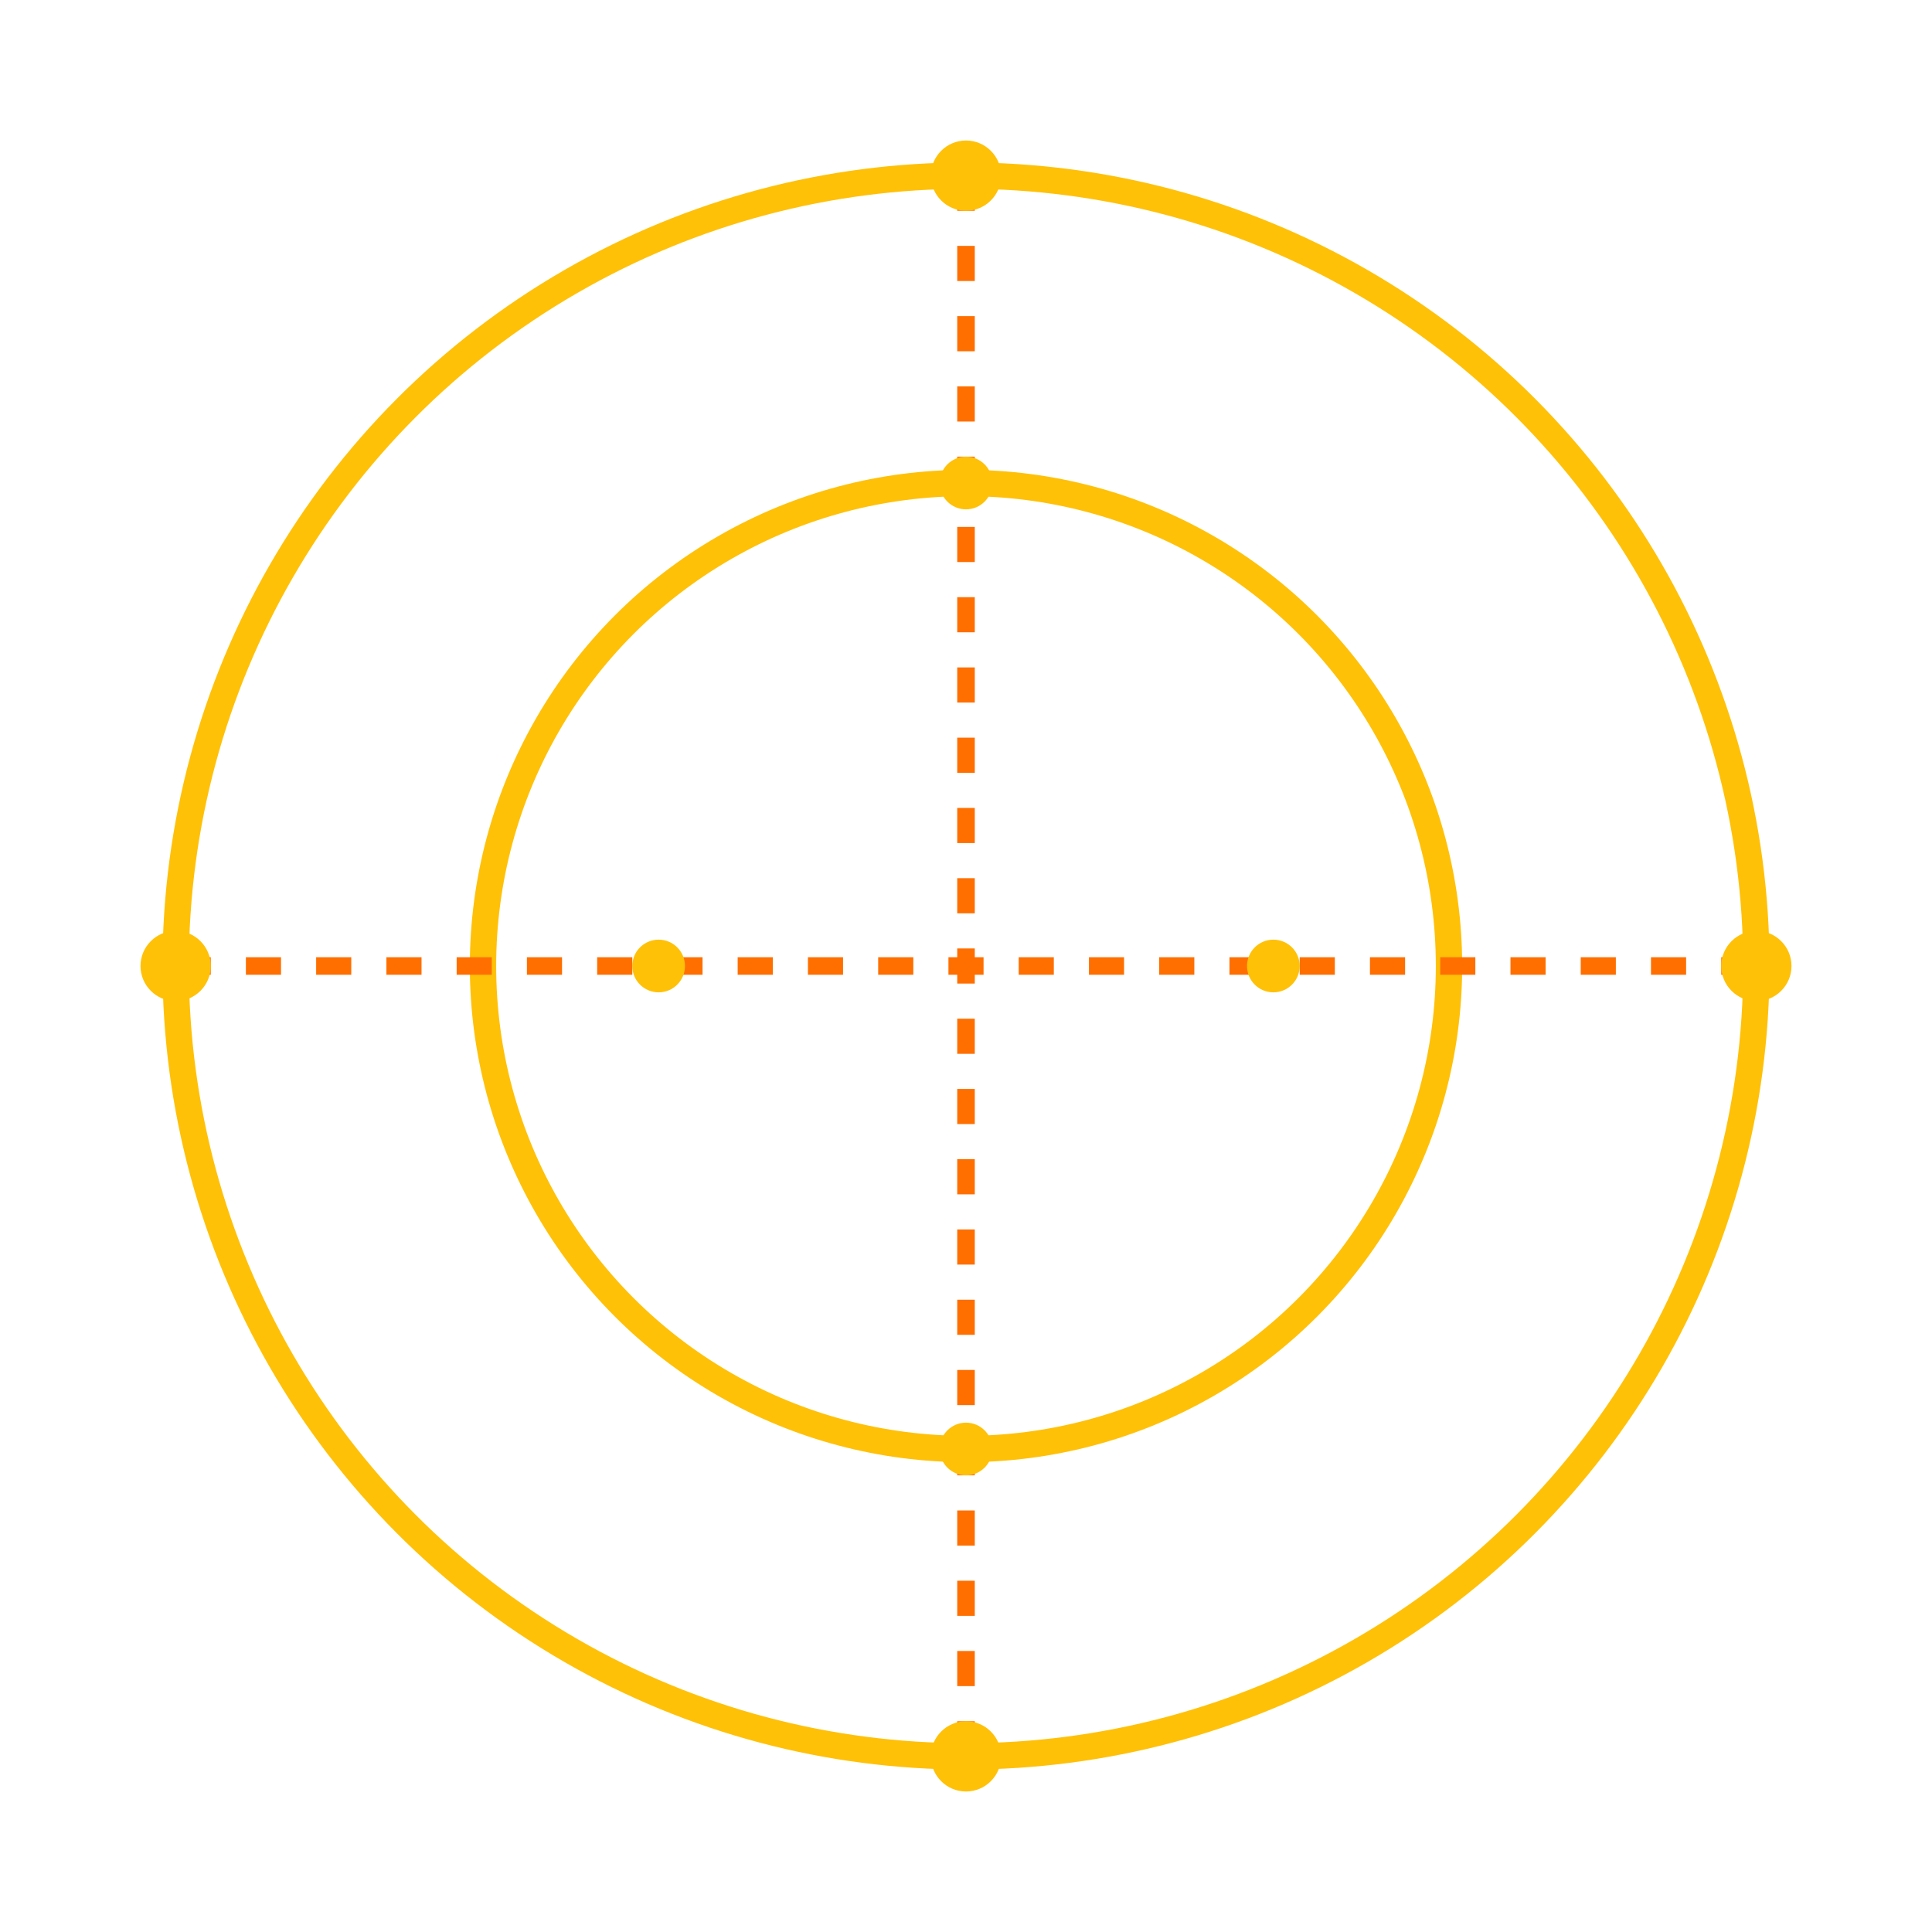 <svg xmlns="http://www.w3.org/2000/svg" viewBox="0 0 220 220" width="440" height="440">
  <defs>
    <style>
      .ring { fill: none; stroke: #ffc107; stroke-width: 3; }
      .axis { stroke: #ff6f00; stroke-width: 2; stroke-dasharray: 4 4; }
      .eye { fill: #ffc107; }
    </style>
  </defs>
  <!-- Anel externo -->
  <circle cx="110" cy="110" r="90" class="ring"/>
  <!-- Anel interno -->
  <circle cx="110" cy="110" r="55" class="ring"/>
  <!-- Eixos cruzados (horizontal e vertical) -->
  <line x1="20" y1="110" x2="200" y2="110" class="axis"/>
  <line x1="110" y1="20" x2="110" y2="200" class="axis"/>
  <!-- Pontos/"olhos" nos anéis -->
  <circle cx="110" cy="20" r="4" class="eye"/>
  <circle cx="110" cy="200" r="4" class="eye"/>
  <circle cx="20" cy="110" r="4" class="eye"/>
  <circle cx="200" cy="110" r="4" class="eye"/>
  <circle cx="110" cy="55" r="3" class="eye"/>
  <circle cx="110" cy="165" r="3" class="eye"/>
  <circle cx="75" cy="110" r="3" class="eye"/>
  <circle cx="145" cy="110" r="3" class="eye"/>
</svg>
